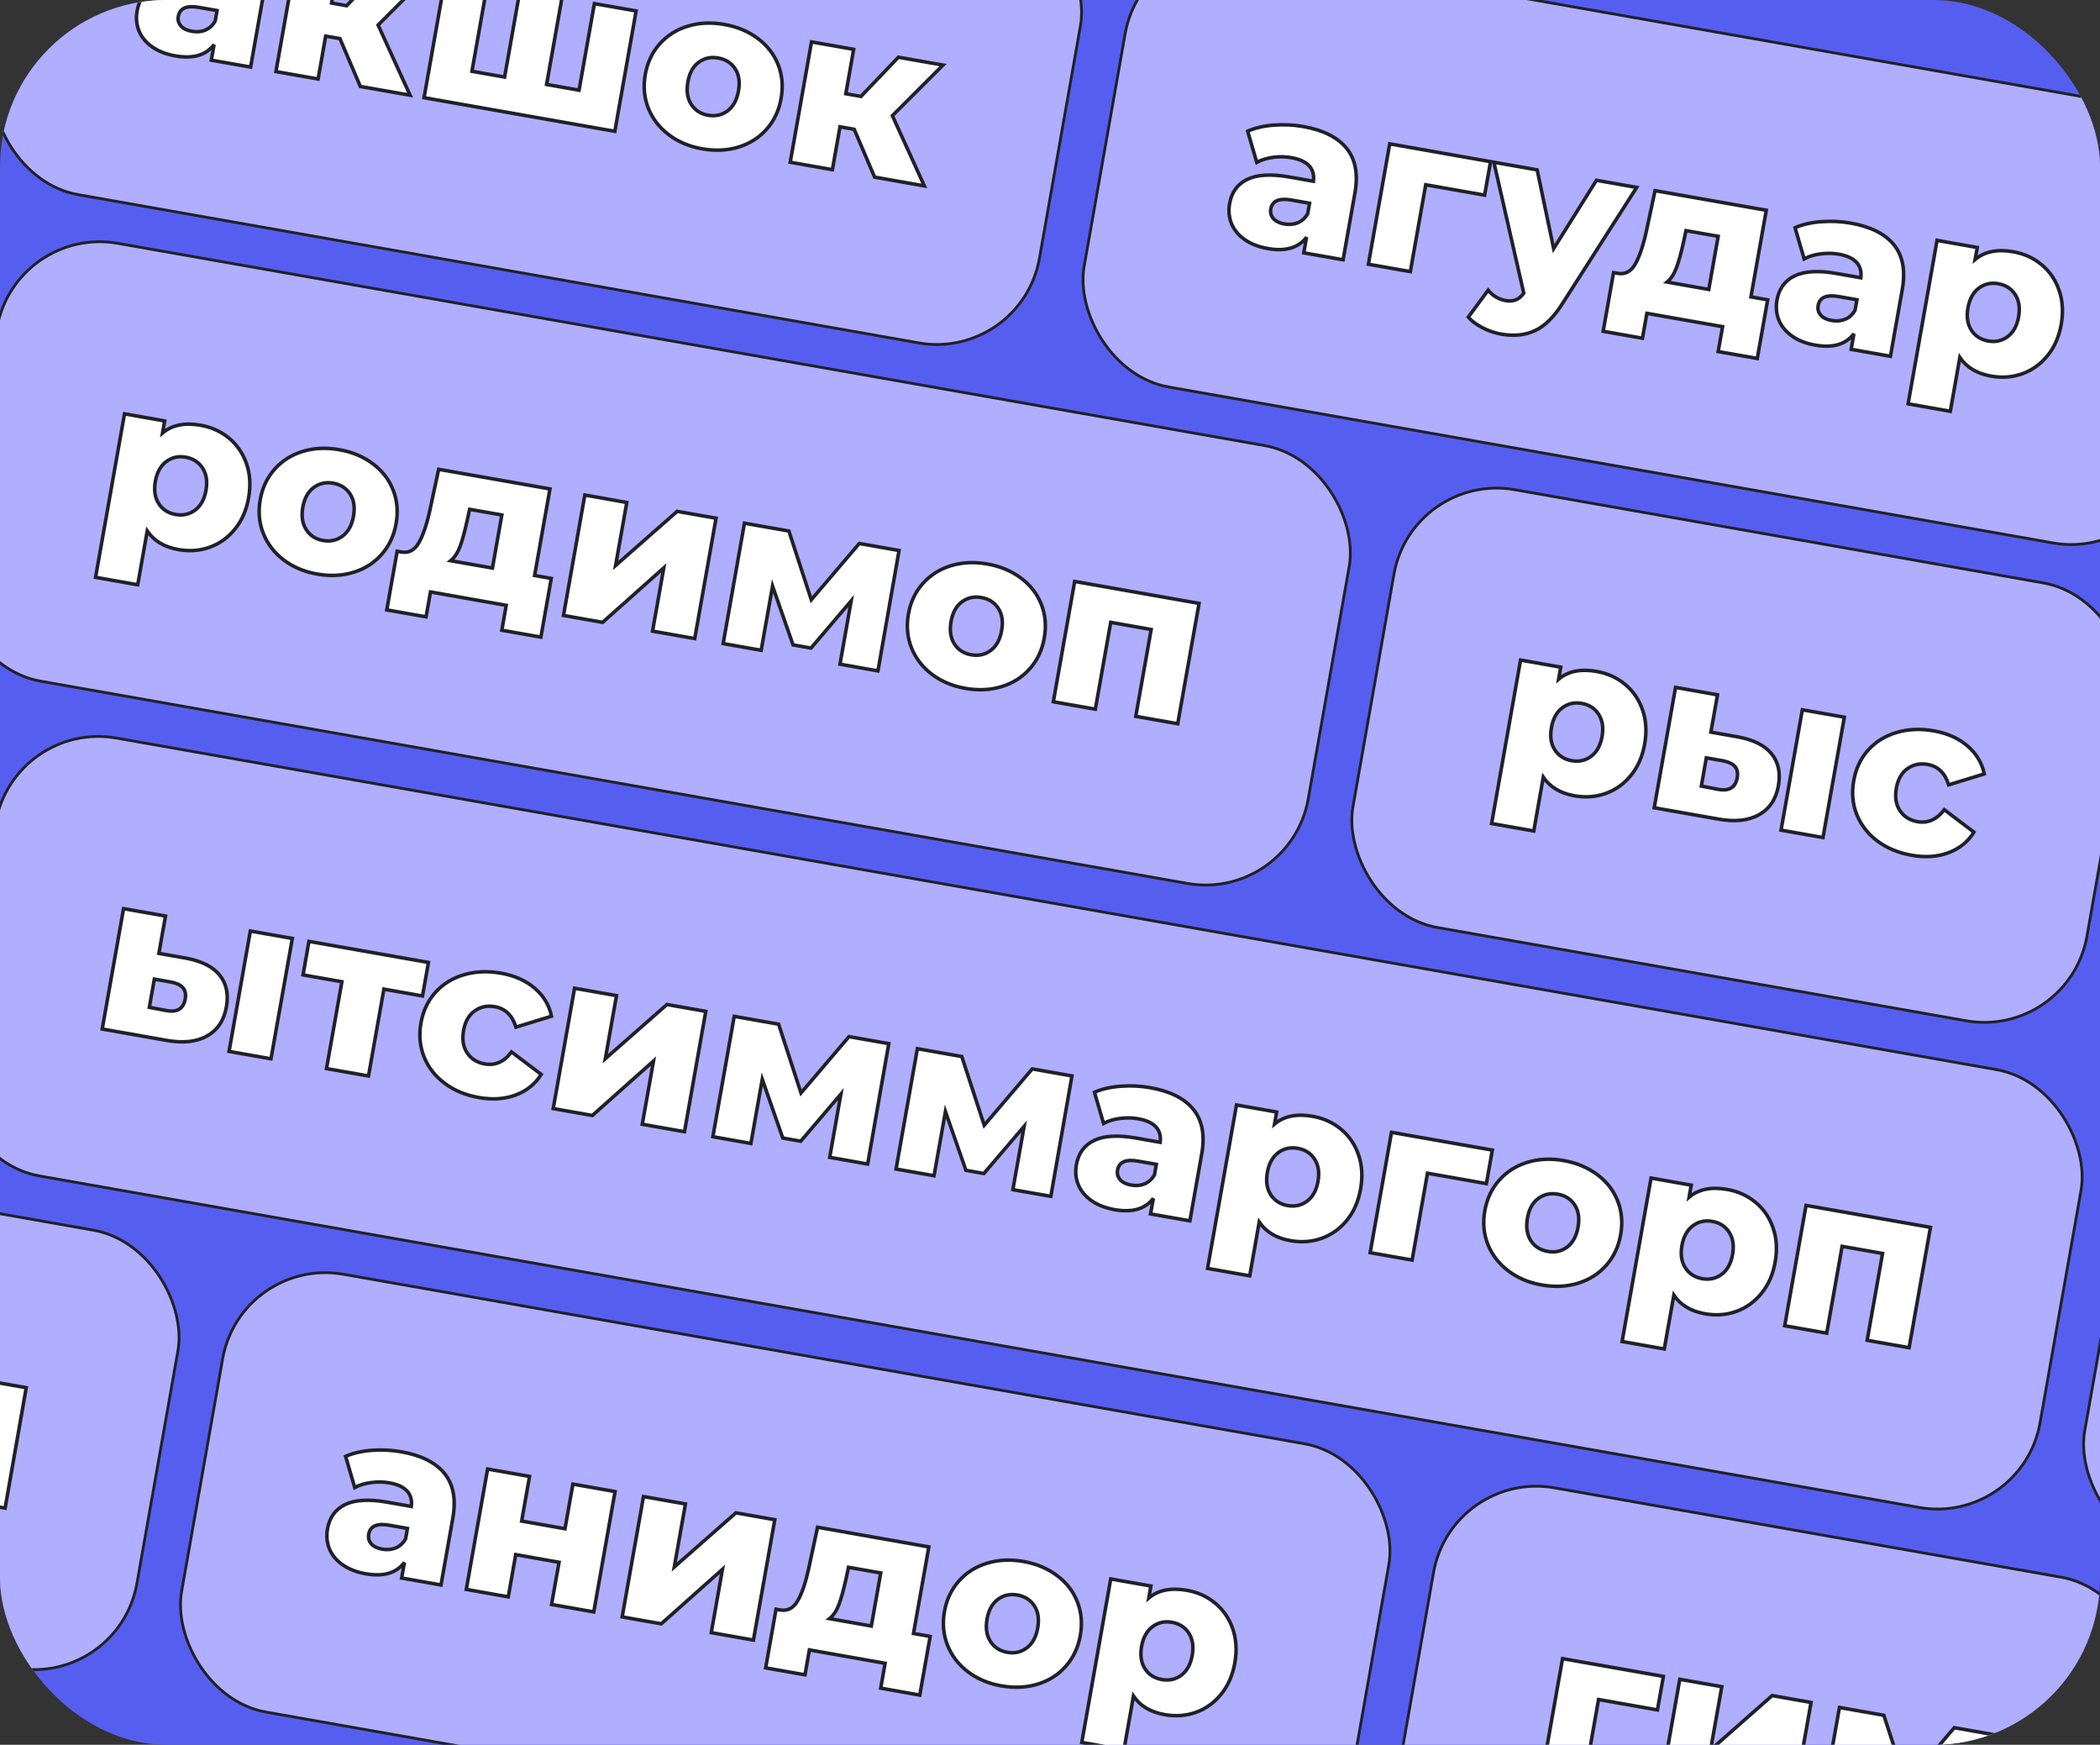 <svg width="378" height="314" viewBox="0 0 378 314" fill="none" xmlns="http://www.w3.org/2000/svg" xmlns:xlink="http://www.w3.org/1999/xlink">
	<rect x="0" y="0" width="378" height="314" fill="#333333" stroke="none"/>
	<desc>
			Created with Pixso.
	</desc>
	<defs>
		<clipPath id="clip18933_490">
			<rect id="Обложка карточки" rx="30" width="378" height="314" fill="white" fill-opacity="0"/>
		</clipPath>
	</defs>
	<rect id="Обложка карточки" rx="30" width="378" height="314" fill="#565EEF" fill-opacity="1"/>
	<g clip-path="url(#clip18933_490)">
		<rect id="Frame 2043683076" rx="18.775" width="134.16" height="80.013" transform="translate(-130.688 -71.739) rotate(10)" fill="#B0AEFF" fill-opacity="1"/>
		<path id="рыс" d="M-93.58 -34.33Q-95.31 -35.39 -97.46 -35.77Q-101.07 -36.41 -103.45 -34.99Q-103.9 -34.73 -104.31 -34.39L-103.93 -36.54L-111.16 -37.82L-116.37 -8.4L-108.78 -7.06L-107.06 -16.74Q-106.66 -16.15 -106.15 -15.65Q-104.39 -13.91 -101.43 -13.39Q-99.25 -13.01 -97.23 -13.42Q-96.51 -13.57 -95.82 -13.82Q-94.86 -14.16 -94.01 -14.68Q-92.48 -15.6 -91.29 -17.07Q-89.41 -19.35 -88.82 -22.71Q-88.22 -26.07 -89.2 -28.85Q-89.82 -30.65 -90.95 -32.04Q-91.57 -32.8 -92.34 -33.44Q-92.93 -33.93 -93.58 -34.33ZM-46.93 -5.26Q-44.35 -3.33 -40.76 -2.69Q-37.08 -2.05 -34.12 -3.15Q-32.39 -3.8 -31.12 -4.95Q-30.22 -5.77 -29.54 -6.85L-34.88 -10.9Q-36.14 -9.23 -37.73 -8.8Q-38.67 -8.55 -39.72 -8.74Q-40.95 -8.96 -41.83 -9.62Q-42.42 -10.07 -42.86 -10.71Q-42.98 -10.89 -43.08 -11.08Q-43.9 -12.59 -43.52 -14.76Q-43.15 -16.85 -41.9 -17.97Q-41.72 -18.14 -41.52 -18.28Q-40.91 -18.72 -40.23 -18.93Q-39.15 -19.26 -37.9 -19.04Q-36.84 -18.86 -36.05 -18.3Q-34.7 -17.36 -34.09 -15.36L-27.69 -17.33Q-27.95 -18.58 -28.52 -19.66Q-29.32 -21.18 -30.72 -22.38Q-33.11 -24.43 -36.79 -25.08Q-40.38 -25.71 -43.47 -24.79Q-45.63 -24.15 -47.27 -22.85Q-47.98 -22.29 -48.59 -21.61Q-49.06 -21.09 -49.45 -20.51Q-50.75 -18.6 -51.19 -16.11Q-51.62 -13.67 -51.09 -11.46Q-50.92 -10.74 -50.64 -10.04Q-50.3 -9.18 -49.83 -8.41Q-48.73 -6.62 -46.93 -5.26ZM-65.96 -20.94Q-67.79 -23.21 -72.05 -24L-76.89 -24.85L-75.71 -31.57L-83.26 -32.9L-87.1 -11.24L-75.66 -9.22Q-71.11 -8.38 -68.25 -9.98Q-67.27 -10.52 -66.55 -11.31Q-65.17 -12.82 -64.75 -15.2Q-64.27 -17.89 -65.25 -19.84Q-65.54 -20.42 -65.96 -20.94ZM-52.88 -27.54L-60.43 -28.87L-64.27 -7.21L-56.72 -5.88L-52.88 -27.54ZM-99.73 -19.83Q-100.76 -19.5 -101.96 -19.71Q-103.15 -19.92 -104 -20.58Q-104.58 -21.02 -104.99 -21.67Q-105.08 -21.8 -105.15 -21.94Q-105.99 -23.47 -105.6 -25.67Q-105.21 -27.87 -103.9 -29.02Q-103.78 -29.12 -103.65 -29.22Q-103.04 -29.68 -102.35 -29.9Q-101.33 -30.23 -100.13 -30.02Q-98.93 -29.81 -98.08 -29.15Q-97.51 -28.71 -97.1 -28.06Q-97.01 -27.93 -96.93 -27.79Q-96.1 -26.26 -96.49 -24.06Q-96.88 -21.86 -98.19 -20.71Q-98.31 -20.61 -98.43 -20.51Q-99.05 -20.05 -99.73 -19.83ZM-73.07 -14.93Q-73.92 -14.27 -75.5 -14.55L-78.61 -15.14L-77.72 -20.22L-74.59 -19.67Q-73.17 -19.38 -72.55 -18.64Q-72.48 -18.56 -72.42 -18.47Q-71.96 -17.77 -72.16 -16.64Q-72.37 -15.47 -73.07 -14.93Z" fill="#FFFFFF" fill-opacity="1" fill-rule="evenodd"/>
		<path id="рыс" d="M-97.46 -35.77Q-94.5 -35.25 -92.34 -33.44Q-90.16 -31.64 -89.2 -28.85Q-88.22 -26.07 -88.82 -22.71Q-89.41 -19.35 -91.29 -17.07Q-93.15 -14.78 -95.82 -13.82Q-98.47 -12.87 -101.43 -13.39Q-105.23 -14.06 -107.06 -16.74L-108.78 -7.06L-116.37 -8.4L-111.16 -37.82L-103.93 -36.54L-104.31 -34.39Q-101.75 -36.53 -97.46 -35.77ZM-101.96 -19.71Q-99.96 -19.36 -98.43 -20.51Q-96.91 -21.66 -96.49 -24.06Q-96.06 -26.46 -97.1 -28.06Q-98.13 -29.66 -100.13 -30.02Q-102.13 -30.37 -103.65 -29.22Q-105.18 -28.07 -105.6 -25.67Q-106.03 -23.27 -104.99 -21.67Q-103.96 -20.07 -101.96 -19.71ZM-72.05 -24Q-67.79 -23.21 -65.96 -20.94Q-64.13 -18.69 -64.75 -15.2Q-65.39 -11.58 -68.25 -9.98Q-71.11 -8.38 -75.66 -9.22L-87.1 -11.24L-83.26 -32.9L-75.71 -31.57L-76.89 -24.85L-72.05 -24ZM-60.43 -28.87L-52.88 -27.54L-56.72 -5.88L-64.27 -7.21L-60.43 -28.87ZM-75.5 -14.55Q-72.62 -14.04 -72.16 -16.64Q-71.93 -17.92 -72.55 -18.64Q-73.17 -19.38 -74.59 -19.67L-77.72 -20.22L-78.61 -15.14L-75.5 -14.55ZM-40.76 -2.69Q-44.35 -3.33 -46.93 -5.26Q-49.52 -7.21 -50.64 -10.04Q-51.76 -12.88 -51.19 -16.11Q-50.61 -19.35 -48.59 -21.61Q-46.56 -23.87 -43.47 -24.79Q-40.38 -25.71 -36.79 -25.08Q-33.11 -24.43 -30.72 -22.38Q-28.31 -20.32 -27.69 -17.33L-34.09 -15.36Q-35.06 -18.54 -37.9 -19.04Q-39.94 -19.4 -41.52 -18.28Q-43.09 -17.16 -43.52 -14.76Q-43.95 -12.32 -42.86 -10.71Q-41.76 -9.1 -39.72 -8.74Q-36.88 -8.24 -34.88 -10.9L-29.54 -6.85Q-31.16 -4.26 -34.12 -3.15Q-37.08 -2.05 -40.76 -2.69Z" stroke="#202027" stroke-opacity="1" stroke-width="0.634"/>
		<rect id="Frame 2043683076" rx="18.775" width="134.16" height="80.013" transform="translate(-130.688 -71.739) rotate(10)" stroke="#202027" stroke-opacity="1" stroke-width="0.5"/>
		<rect id="Frame 2043683071" rx="18.775" width="191.16" height="80.013" transform="translate(9.481 -47.023) rotate(10)" fill="#B0AEFF" fill-opacity="1"/>
		<path id="акшок" d="M45.74 -7.99Q43.33 -10.95 37.94 -11.9Q37.79 -11.93 37.64 -11.95Q35.18 -12.35 32.64 -12.15Q29.94 -11.95 27.94 -11.07L29.58 -5.45Q30.86 -6.14 32.55 -6.36Q34.23 -6.58 35.79 -6.3Q38.55 -5.82 39.41 -4.27Q39.93 -3.35 39.77 -2.06L35.46 -2.82Q30.54 -3.69 27.88 -2.4Q26.75 -1.86 26 -0.98Q25 0.19 24.68 1.96Q24.43 3.4 24.74 4.69Q24.85 5.13 25.01 5.54Q25.07 5.68 25.13 5.81Q25.82 7.31 27.36 8.41Q29.05 9.62 31.57 10.06Q35.16 10.69 37.29 9.22Q37.99 8.74 38.53 8.03L38.04 10.83L45.11 12.07L47.24 0.04Q48.04 -4.47 46.22 -7.32Q46 -7.66 45.74 -7.99ZM120.72 24.5Q123.15 26.21 126.39 26.78Q129.81 27.38 132.81 26.5Q132.88 26.48 132.96 26.46Q135.02 25.81 136.61 24.56Q137.37 23.96 138.02 23.22Q138.5 22.68 138.89 22.08Q140.17 20.17 140.6 17.7Q141.05 15.19 140.48 12.93Q140.31 12.28 140.07 11.65Q139.71 10.75 139.2 9.93Q138.14 8.23 136.41 6.93Q136.38 6.91 136.34 6.88Q133.82 5.01 130.35 4.4Q126.84 3.78 123.81 4.71Q121.9 5.29 120.39 6.4Q119.5 7.06 118.74 7.91Q118.16 8.56 117.71 9.29Q116.55 11.1 116.15 13.39Q115.72 15.83 116.25 18.05Q116.42 18.77 116.69 19.46Q117.07 20.42 117.61 21.27Q118.68 22.95 120.37 24.24Q120.54 24.37 120.72 24.5ZM58.62 6.5L61.19 6.95L64.86 15.56L73.81 17.13L68.06 4.5L77.17 -4.61L69.13 -6.03L62.4 1.03L59.68 0.55L61.09 -7.44L53.5 -8.78L49.67 12.88L57.26 14.22L58.62 6.5ZM110.67 23.63L114.5 1.97L106.99 0.65L104.23 16.23L98.39 15.2L101.15 -0.38L93.59 -1.71L90.83 13.87L84.95 12.83L87.71 -2.75L80.16 -4.08L76.33 17.58L110.67 23.63ZM151.2 22.82L153.76 23.27L157.43 31.88L166.38 33.46L160.63 20.82L169.74 11.71L161.71 10.3L154.97 17.35L152.25 16.87L153.66 8.88L146.07 7.54L142.24 29.2L149.83 30.54L151.2 22.82ZM129.68 20.62Q128.65 20.95 127.46 20.74Q126.26 20.53 125.41 19.87Q124.84 19.43 124.42 18.78Q124.36 18.69 124.3 18.58Q123.41 17.03 123.82 14.74Q124.21 12.54 125.53 11.4Q125.64 11.3 125.76 11.21Q126.35 10.77 127.02 10.56Q128.06 10.22 129.28 10.44Q130.51 10.65 131.37 11.33Q131.92 11.76 132.32 12.37Q132.4 12.5 132.48 12.63Q133.33 14.14 132.93 16.35Q132.53 18.64 131.16 19.79Q131.07 19.87 130.98 19.94Q130.37 20.4 129.68 20.62ZM36.66 5.52Q35.68 5.83 34.54 5.63Q33.22 5.4 32.56 4.67Q32.27 4.33 32.15 3.94Q32 3.48 32.1 2.94Q32.22 2.27 32.61 1.86Q33.5 0.92 35.8 1.33L39.07 1.9L38.74 3.78Q38.25 4.64 37.51 5.12Q37.26 5.29 36.97 5.41Q36.82 5.47 36.66 5.52Z" fill="#FFFFFF" fill-opacity="1" fill-rule="evenodd"/>
		<path id="акшок" d="M37.94 -11.9Q43.33 -10.95 45.74 -7.99Q48.14 -5.03 47.24 0.04L45.11 12.07L38.04 10.83L38.53 8.03Q36.33 10.9 31.57 10.06Q29.05 9.62 27.36 8.41Q25.68 7.21 25.01 5.54Q24.34 3.87 24.68 1.96Q25.23 -1.12 27.88 -2.4Q30.54 -3.69 35.46 -2.82L39.77 -2.06Q40.19 -5.53 35.79 -6.3Q34.23 -6.58 32.55 -6.36Q30.86 -6.14 29.58 -5.45L27.94 -11.07Q29.94 -11.95 32.64 -12.15Q35.34 -12.36 37.94 -11.9ZM34.54 5.63Q35.87 5.87 36.97 5.41Q38.08 4.94 38.74 3.78L39.07 1.9L35.8 1.33Q32.49 0.74 32.1 2.94Q31.92 3.93 32.56 4.67Q33.22 5.4 34.54 5.63ZM61.19 6.95L58.62 6.5L57.26 14.22L49.67 12.88L53.5 -8.78L61.09 -7.44L59.68 0.55L62.4 1.03L69.13 -6.03L77.17 -4.61L68.06 4.5L73.81 17.13L64.86 15.56L61.19 6.95ZM114.5 1.97L110.67 23.63L76.33 17.58L80.16 -4.08L87.71 -2.75L84.95 12.83L90.83 13.87L93.59 -1.71L101.15 -0.38L98.39 15.2L104.23 16.23L106.99 0.65L114.5 1.97ZM126.39 26.78Q122.91 26.17 120.37 24.24Q117.82 22.3 116.69 19.46Q115.58 16.63 116.15 13.39Q116.72 10.19 118.74 7.91Q120.77 5.63 123.81 4.71Q126.84 3.78 130.35 4.4Q133.87 5.01 136.41 6.93Q138.96 8.84 140.07 11.65Q141.18 14.46 140.6 17.7Q140.03 20.94 138.02 23.22Q136.01 25.51 132.96 26.46Q129.9 27.4 126.39 26.78ZM127.46 20.74Q129.46 21.09 130.98 19.94Q132.5 18.79 132.93 16.35Q133.36 13.95 132.32 12.37Q131.28 10.79 129.28 10.44Q127.28 10.08 125.76 11.21Q124.24 12.34 123.82 14.74Q123.39 17.18 124.42 18.78Q125.46 20.39 127.46 20.74ZM153.76 23.27L151.2 22.82L149.83 30.54L142.24 29.2L146.07 7.54L153.66 8.88L152.25 16.87L154.97 17.35L161.71 10.3L169.74 11.71L160.63 20.82L166.38 33.46L157.43 31.88L153.76 23.27Z" stroke="#202027" stroke-opacity="1" stroke-width="0.634"/>
		<rect id="Frame 2043683071" rx="18.775" width="191.16" height="80.013" transform="translate(9.481 -47.023) rotate(10)" stroke="#202027" stroke-opacity="1" stroke-width="0.5"/>
		<rect id="Frame 2043683075" rx="18.775" width="199.16" height="80.013" transform="translate(205.785 -12.41) rotate(10)" fill="#B0AEFF" fill-opacity="1"/>
		<path id="агудар" d="M242.38 26.69Q239.98 23.73 234.58 22.77Q234.43 22.75 234.28 22.72Q231.83 22.33 229.28 22.52Q226.59 22.72 224.58 23.61L226.22 29.22Q227.5 28.53 229.19 28.31Q230.88 28.1 232.43 28.37Q235.2 28.86 236.06 30.41Q236.57 31.33 236.42 32.62L232.11 31.86Q227.19 30.99 224.53 32.27Q223.4 32.82 222.65 33.69Q221.64 34.87 221.33 36.64Q221.07 38.07 221.39 39.37Q221.49 39.8 221.66 40.22Q221.72 40.35 221.78 40.49Q222.47 41.98 224.01 43.09Q225.7 44.29 228.22 44.73Q231.8 45.37 233.94 43.89Q234.63 43.41 235.18 42.7L234.68 45.5L241.76 46.75L243.89 34.72Q244.69 30.2 242.87 27.36Q242.65 27.01 242.38 26.69ZM340.91 44.06Q338.5 41.1 333.11 40.15Q332.96 40.12 332.81 40.1Q330.36 39.7 327.81 39.9Q325.12 40.1 323.11 40.98L324.75 46.59Q326.03 45.9 327.72 45.69Q329.41 45.47 330.96 45.74Q333.72 46.23 334.59 47.78Q335.1 48.7 334.95 49.99L330.63 49.23Q325.72 48.36 323.05 49.64Q321.92 50.19 321.17 51.07Q320.17 52.24 319.85 54.01Q319.6 55.44 319.91 56.74Q320.02 57.17 320.19 57.59Q320.24 57.73 320.3 57.86Q320.99 59.36 322.54 60.46Q324.23 61.66 326.74 62.11Q330.33 62.74 332.46 61.27Q333.16 60.78 333.7 60.07L333.21 62.87L340.28 64.12L342.41 52.09Q343.21 47.57 341.4 44.73Q341.17 44.38 340.91 44.06ZM366.26 46.75Q364.52 45.69 362.37 45.31Q358.77 44.67 356.38 46.09Q355.93 46.35 355.52 46.7L355.91 44.54L348.67 43.26L343.46 72.68L351.06 74.02L352.77 64.34Q353.18 64.93 353.68 65.43Q355.44 67.17 358.41 67.69Q360.59 68.07 362.6 67.66Q363.32 67.51 364.02 67.26Q364.97 66.92 365.82 66.4Q367.35 65.48 368.55 64.01Q370.42 61.73 371.02 58.37Q371.61 55.02 370.63 52.23Q370.01 50.43 368.88 49.04Q368.26 48.28 367.49 47.64Q366.9 47.15 366.26 46.75ZM256.63 33.25L267.23 35.12L268.3 29.09L250.15 25.89L246.31 47.55L253.86 48.88L256.63 33.25ZM281.25 54.62L294.6 33.73L287.36 32.45L279.66 44.74L276.69 30.57L268.9 29.2L274.28 52.77Q273.63 53.65 272.85 53.96Q272.08 54.28 271 54.09Q270.86 54.06 270.72 54.03Q269.95 53.85 269.24 53.43Q268.41 52.93 267.87 52.22L264.29 57.07Q265.21 58.14 266.85 58.98Q268.5 59.83 270.22 60.13Q273.46 60.7 276.01 59.63Q276.14 59.58 276.25 59.52Q278.9 58.33 281.25 54.62ZM316.31 64.51L318.18 53.96L315.17 53.43L317.93 37.84L297.91 34.31L296.3 41.82Q295.46 45.58 294.33 47.55Q293.66 48.72 292.68 49.08Q292.03 49.33 291.24 49.2L290.44 49.06L288.57 59.62L295.64 60.87L296.44 56.39L310.07 58.79L309.27 63.27L316.31 64.51ZM360.1 61.25Q359.07 61.58 357.88 61.37Q356.68 61.16 355.83 60.5Q355.26 60.06 354.84 59.41Q354.75 59.28 354.68 59.14Q353.84 57.61 354.23 55.41Q354.62 53.21 355.93 52.06Q356.05 51.96 356.18 51.86Q356.79 51.4 357.48 51.18Q358.5 50.85 359.7 51.06Q360.9 51.28 361.75 51.93Q362.32 52.37 362.74 53.02Q362.82 53.15 362.9 53.29Q363.73 54.82 363.35 57.02Q362.96 59.22 361.64 60.37Q361.53 60.47 361.4 60.57Q360.79 61.03 360.1 61.25ZM301.76 48.18Q302.4 46.47 303.03 43.58L303.48 41.51L309.27 42.53L307.58 52.09L300.07 50.76Q301.13 49.88 301.76 48.18ZM233.3 40.2Q232.32 40.51 231.18 40.31Q229.87 40.07 229.21 39.34Q228.92 39.01 228.79 38.61Q228.65 38.15 228.74 37.61Q228.86 36.94 229.25 36.53Q230.14 35.59 232.45 36L235.72 36.58L235.39 38.45Q234.9 39.32 234.16 39.8Q233.9 39.96 233.62 40.08Q233.46 40.15 233.3 40.2ZM331.83 57.57Q330.85 57.88 329.71 57.68Q328.39 57.45 327.74 56.72Q327.44 56.38 327.32 55.99Q327.17 55.52 327.27 54.98Q327.39 54.32 327.78 53.91Q328.67 52.97 330.98 53.37L334.25 53.95L333.91 55.82Q333.42 56.69 332.69 57.17Q332.43 57.33 332.15 57.45Q331.99 57.52 331.83 57.57Z" fill="#FFFFFF" fill-opacity="1" fill-rule="evenodd"/>
		<path id="агудар" d="M234.58 22.77Q239.98 23.73 242.38 26.69Q244.79 29.64 243.89 34.72L241.76 46.75L234.68 45.5L235.18 42.7Q232.98 45.57 228.22 44.73Q225.7 44.29 224.01 43.09Q222.33 41.88 221.66 40.22Q220.99 38.55 221.33 36.64Q221.87 33.55 224.53 32.27Q227.19 30.99 232.11 31.86L236.42 32.62Q236.83 29.15 232.43 28.37Q230.88 28.1 229.19 28.31Q227.5 28.53 226.22 29.22L224.58 23.61Q226.59 22.72 229.28 22.52Q231.99 22.32 234.58 22.77ZM231.18 40.31Q232.51 40.54 233.62 40.08Q234.73 39.61 235.39 38.45L235.72 36.58L232.45 36Q229.13 35.42 228.74 37.61Q228.57 38.61 229.21 39.34Q229.87 40.07 231.18 40.31ZM267.23 35.12L256.63 33.25L253.86 48.88L246.31 47.55L250.15 25.89L268.3 29.09L267.23 35.12ZM294.6 33.73L281.25 54.62Q278.9 58.33 276.25 59.52Q273.62 60.73 270.22 60.13Q268.5 59.83 266.85 58.98Q265.21 58.14 264.29 57.07L267.87 52.22Q268.41 52.93 269.24 53.43Q270.08 53.93 271 54.09Q272.08 54.28 272.85 53.96Q273.63 53.65 274.28 52.77L268.9 29.2L276.69 30.57L279.66 44.74L287.36 32.45L294.6 33.73ZM318.18 53.96L316.31 64.51L309.27 63.27L310.07 58.79L296.44 56.39L295.64 60.87L288.57 59.62L290.44 49.06L291.24 49.2Q293.21 49.51 294.33 47.55Q295.46 45.58 296.3 41.82L297.91 34.31L317.93 37.84L315.17 53.43L318.18 53.96ZM303.03 43.58Q302.4 46.47 301.76 48.18Q301.13 49.88 300.07 50.76L307.58 52.09L309.27 42.53L303.48 41.51L303.03 43.58ZM333.11 40.15Q338.5 41.1 340.91 44.06Q343.31 47.02 342.41 52.09L340.28 64.12L333.21 62.87L333.7 60.07Q331.5 62.95 326.74 62.11Q324.23 61.66 322.54 60.46Q320.86 59.26 320.19 57.59Q319.52 55.92 319.85 54.01Q320.4 50.93 323.05 49.64Q325.72 48.36 330.63 49.23L334.95 49.99Q335.36 46.52 330.96 45.74Q329.41 45.47 327.72 45.69Q326.03 45.9 324.75 46.59L323.11 40.98Q325.12 40.1 327.81 39.9Q330.51 39.69 333.11 40.15ZM329.71 57.68Q331.04 57.91 332.15 57.45Q333.25 56.99 333.91 55.82L334.25 53.95L330.98 53.37Q327.66 52.79 327.27 54.98Q327.09 55.98 327.74 56.72Q328.39 57.45 329.71 57.68ZM362.37 45.31Q365.33 45.83 367.49 47.64Q369.67 49.44 370.63 52.23Q371.61 55.02 371.02 58.37Q370.42 61.73 368.55 64.01Q366.68 66.3 364.02 67.26Q361.36 68.21 358.41 67.69Q354.6 67.02 352.77 64.34L351.06 74.02L343.46 72.68L348.67 43.26L355.91 44.54L355.52 46.7Q358.09 44.55 362.37 45.31ZM357.88 61.37Q359.88 61.72 361.4 60.57Q362.92 59.42 363.35 57.02Q363.77 54.62 362.74 53.02Q361.7 51.42 359.7 51.06Q357.7 50.71 356.18 51.86Q354.66 53.01 354.23 55.41Q353.81 57.81 354.84 59.41Q355.88 61.01 357.88 61.37Z" stroke="#202027" stroke-opacity="1" stroke-width="0.634"/>
		<rect id="Frame 2043683075" rx="18.775" width="199.16" height="80.013" transform="translate(205.785 -12.41) rotate(10)" stroke="#202027" stroke-opacity="1" stroke-width="0.5"/>
		<rect id="Frame 2043683073" rx="18.775" width="134.16" height="80.013" transform="translate(409.968 23.593) rotate(10)" fill="#B0AEFF" fill-opacity="1"/>
		<path id="рыс" d="M447.08 61Q445.35 59.94 443.2 59.56Q439.59 58.92 437.21 60.34Q436.76 60.61 436.35 60.95L436.73 58.79L429.5 57.52L424.29 86.93L431.88 88.27L433.6 78.59Q434 79.19 434.5 79.68Q436.27 81.42 439.23 81.94Q441.41 82.33 443.43 81.91Q444.14 81.76 444.84 81.51Q445.8 81.17 446.65 80.65Q448.18 79.73 449.37 78.27Q451.25 75.98 451.84 72.62Q452.43 69.27 451.46 66.48Q450.84 64.68 449.71 63.29Q449.09 62.53 448.32 61.89Q447.73 61.4 447.08 61ZM493.73 90.07Q496.31 92.01 499.9 92.64Q503.58 93.29 506.53 92.18Q508.26 91.53 509.53 90.38Q510.44 89.56 511.11 88.48L505.77 84.44Q504.52 86.1 502.93 86.53Q501.99 86.78 500.93 86.59Q499.71 86.38 498.82 85.71Q498.24 85.27 497.8 84.62Q497.68 84.44 497.58 84.25Q496.75 82.74 497.14 80.57Q497.51 78.48 498.75 77.36Q498.94 77.19 499.14 77.05Q499.75 76.62 500.43 76.41Q501.51 76.07 502.76 76.29Q503.81 76.48 504.61 77.03Q505.96 77.97 506.56 79.97L512.97 78Q512.71 76.75 512.14 75.67Q511.34 74.16 509.94 72.96Q507.55 70.9 503.87 70.26Q500.28 69.62 497.18 70.55Q495.02 71.19 493.38 72.48Q492.67 73.04 492.06 73.72Q491.6 74.24 491.21 74.82Q489.91 76.73 489.47 79.22Q489.04 81.66 489.57 83.87Q489.74 84.59 490.01 85.29Q490.35 86.15 490.83 86.93Q491.92 88.71 493.73 90.07ZM474.69 74.39Q472.87 72.13 468.6 71.33L463.76 70.48L464.95 63.77L457.4 62.43L453.56 84.1L465 86.11Q469.55 86.95 472.41 85.36Q473.38 84.81 474.1 84.03Q475.49 82.52 475.91 80.13Q476.39 77.45 475.41 75.49Q475.11 74.91 474.69 74.39ZM487.78 67.79L480.22 66.46L476.39 88.12L483.94 89.45L487.78 67.79ZM440.92 75.5Q439.9 75.83 438.7 75.62Q437.5 75.41 436.65 74.75Q436.08 74.31 435.67 73.67Q435.58 73.53 435.5 73.39Q434.67 71.86 435.06 69.66Q435.45 67.46 436.76 66.31Q436.88 66.21 437 66.11Q437.61 65.65 438.3 65.43Q439.33 65.1 440.53 65.32Q441.72 65.53 442.57 66.18Q443.14 66.63 443.56 67.27Q443.65 67.4 443.72 67.54Q444.56 69.07 444.17 71.27Q443.78 73.47 442.47 74.62Q442.35 74.73 442.22 74.82Q441.61 75.28 440.92 75.5ZM467.59 80.4Q466.74 81.07 465.16 80.79L462.04 80.19L462.94 75.11L466.06 75.66Q467.49 75.96 468.11 76.69Q468.18 76.77 468.24 76.86Q468.7 77.56 468.5 78.69Q468.29 79.86 467.59 80.4Z" fill="#FFFFFF" fill-opacity="1" fill-rule="evenodd"/>
		<path id="рыс" d="M443.2 59.56Q446.15 60.08 448.32 61.89Q450.49 63.69 451.46 66.48Q452.43 69.27 451.84 72.62Q451.25 75.98 449.37 78.27Q447.51 80.55 444.84 81.51Q442.19 82.46 439.23 81.94Q435.43 81.27 433.6 78.59L431.88 88.27L424.29 86.93L429.5 57.52L436.73 58.79L436.35 60.95Q438.91 58.8 443.2 59.56ZM438.7 75.62Q440.7 75.97 442.22 74.82Q443.74 73.67 444.17 71.27Q444.6 68.87 443.56 67.27Q442.53 65.67 440.53 65.32Q438.52 64.96 437 66.11Q435.48 67.26 435.06 69.66Q434.63 72.06 435.67 73.67Q436.7 75.27 438.7 75.62ZM468.6 71.33Q472.87 72.13 474.69 74.39Q476.53 76.64 475.91 80.13Q475.27 83.76 472.41 85.36Q469.55 86.95 465 86.11L453.56 84.1L457.4 62.43L464.95 63.77L463.76 70.48L468.6 71.33ZM480.22 66.46L487.78 67.79L483.94 89.45L476.39 88.12L480.22 66.46ZM465.16 80.79Q468.04 81.29 468.5 78.69Q468.72 77.41 468.11 76.69Q467.49 75.96 466.06 75.66L462.94 75.11L462.04 80.19L465.16 80.79ZM499.9 92.64Q496.31 92.01 493.73 90.07Q491.14 88.13 490.01 85.29Q488.89 82.46 489.47 79.22Q490.04 75.98 492.06 73.72Q494.09 71.46 497.18 70.55Q500.28 69.62 503.87 70.26Q507.55 70.9 509.94 72.96Q512.34 75.01 512.97 78L506.56 79.97Q505.6 76.79 502.76 76.29Q500.72 75.93 499.14 77.05Q497.56 78.17 497.14 80.57Q496.71 83.01 497.8 84.62Q498.89 86.23 500.93 86.59Q503.77 87.09 505.77 84.44L511.11 88.48Q509.5 91.07 506.53 92.18Q503.58 93.29 499.9 92.64Z" stroke="#202027" stroke-opacity="1" stroke-width="0.634"/>
		<rect id="Frame 2043683073" rx="18.775" width="134.16" height="80.013" transform="translate(409.968 23.593) rotate(10)" stroke="#202027" stroke-opacity="1" stroke-width="0.5"/>
		<rect id="Frame 2043683076" rx="18.775" width="124.16" height="80.013" transform="translate(-127.608 17.554) rotate(10)" fill="#B0AEFF" fill-opacity="1"/>
		<path id="тик" d="M-96.72 59.7L-89.76 60.92L-88.69 54.89L-110.2 51.1L-111.27 57.13L-104.27 58.37L-107.04 74L-99.49 75.33L-96.72 59.7ZM-78.19 56.75L-85.74 55.41L-89.58 77.08L-82.54 78.32L-71.53 68.52L-73.55 79.9L-65.95 81.24L-62.12 59.58L-69.11 58.35L-80.2 68.09L-78.19 56.75ZM-51.88 75.76L-49.31 76.22L-45.65 84.82L-36.7 86.4L-42.45 73.76L-33.34 64.65L-41.37 63.24L-48.1 70.29L-50.83 69.81L-49.41 61.82L-57 60.48L-60.84 82.14L-53.25 83.48L-51.88 75.76Z" fill="#FFFFFF" fill-opacity="1" fill-rule="evenodd"/>
		<path id="тик" d="M-89.76 60.92L-96.72 59.7L-99.49 75.33L-107.04 74L-104.27 58.37L-111.27 57.13L-110.2 51.1L-88.69 54.89L-89.76 60.92ZM-85.74 55.41L-78.19 56.75L-80.2 68.09L-69.11 58.35L-62.12 59.58L-65.95 81.24L-73.55 79.9L-71.53 68.52L-82.54 78.32L-89.58 77.08L-85.74 55.41ZM-49.31 76.22L-51.88 75.76L-53.25 83.48L-60.84 82.14L-57 60.48L-49.41 61.82L-50.83 69.81L-48.1 70.29L-41.37 63.24L-33.34 64.65L-42.45 73.76L-36.7 86.4L-45.65 84.82L-49.31 76.22Z" stroke="#202027" stroke-opacity="1" stroke-width="0.634"/>
		<rect id="Frame 2043683076" rx="18.775" width="124.16" height="80.013" transform="translate(-127.608 17.554) rotate(10)" stroke="#202027" stroke-opacity="1" stroke-width="0.5"/>
		<rect id="Frame 2043683074" rx="18.775" width="247.16" height="80.013" transform="translate(2.714 40.533) rotate(10)" fill="#B0AEFF" fill-opacity="1"/>
		<path id="родимоп" d="M39.99 77.97Q38.26 76.91 36.1 76.53Q32.5 75.89 30.11 77.31Q29.66 77.58 29.26 77.92L29.64 75.76L22.41 74.48L17.2 103.9L24.79 105.24L26.5 95.56Q26.91 96.15 27.41 96.65Q29.18 98.39 32.14 98.91Q34.32 99.29 36.33 98.88Q37.05 98.73 37.75 98.48Q38.71 98.14 39.56 97.62Q41.08 96.7 42.28 95.23Q44.15 92.95 44.75 89.59Q45.34 86.24 44.37 83.45Q43.74 81.65 42.61 80.26Q42 79.5 41.23 78.86Q40.64 78.37 39.99 77.97ZM51.41 101.03Q53.85 102.74 57.08 103.31Q60.51 103.91 63.5 103.03Q63.58 103.01 63.65 102.99Q65.72 102.34 67.3 101.09Q68.06 100.49 68.71 99.75Q69.19 99.21 69.59 98.61Q70.86 96.7 71.3 94.23Q71.74 91.72 71.17 89.46Q71.01 88.81 70.76 88.18Q70.4 87.28 69.9 86.46Q68.84 84.76 67.11 83.46Q67.07 83.44 67.04 83.41Q64.51 81.54 61.05 80.93Q57.53 80.31 54.5 81.24Q52.6 81.82 51.09 82.93Q50.19 83.59 49.43 84.44Q48.86 85.09 48.4 85.82Q47.25 87.63 46.84 89.92Q46.41 92.36 46.94 94.58Q47.11 95.3 47.39 95.99Q47.77 96.95 48.31 97.8Q49.37 99.48 51.06 100.77Q51.24 100.9 51.41 101.03ZM168.09 121.6Q170.52 123.31 173.76 123.88Q177.18 124.48 180.17 123.6Q180.25 123.58 180.32 123.56Q182.39 122.92 183.97 121.67Q184.73 121.07 185.38 120.33Q185.86 119.78 186.26 119.19Q187.53 117.27 187.97 114.81Q188.42 112.29 187.85 110.03Q187.68 109.38 187.43 108.75Q187.08 107.85 186.57 107.04Q185.51 105.33 183.78 104.04Q183.75 104.01 183.71 103.98Q181.18 102.11 177.72 101.5Q174.21 100.88 171.17 101.81Q169.27 102.39 167.76 103.51Q166.87 104.17 166.11 105.01Q165.53 105.66 165.07 106.39Q163.92 108.21 163.52 110.49Q163.08 112.94 163.61 115.15Q163.79 115.87 164.06 116.57Q164.44 117.52 164.98 118.37Q166.05 120.05 167.73 121.34Q167.91 121.47 168.09 121.6ZM97.36 114.66L99.23 104.1L96.23 103.57L98.99 87.99L78.96 84.46L77.35 91.96Q76.51 95.73 75.38 97.69Q74.71 98.87 73.74 99.23Q73.08 99.47 72.29 99.35L71.49 99.21L69.62 109.76L76.69 111.01L77.49 106.53L91.12 108.94L90.33 113.42L97.36 114.66ZM112.82 90.43L105.27 89.09L101.43 110.76L108.47 112L119.48 102.2L117.46 113.58L125.05 114.92L128.89 93.26L121.89 92.03L110.81 101.77L112.82 90.43ZM153.21 108.14L151.2 119.53L158.03 120.74L161.83 99.07L154.67 97.81L146.03 107.94L142 95.57L134 94.16L130.17 115.82L137.01 117.03L139.06 105.48L142.75 116.06L145.98 116.63L153.21 108.14ZM211.99 130.25L215.83 108.59L193.44 104.64L189.6 126.3L197.16 127.63L199.93 112L207.21 113.29L204.44 128.92L211.99 130.25ZM33.83 92.47Q32.81 92.8 31.61 92.59Q30.41 92.38 29.56 91.72Q28.99 91.28 28.57 90.63Q28.49 90.5 28.41 90.36Q27.58 88.83 27.96 86.63Q28.35 84.43 29.67 83.28Q29.78 83.18 29.91 83.08Q30.52 82.62 31.21 82.4Q32.24 82.07 33.43 82.28Q34.63 82.5 35.48 83.15Q36.05 83.6 36.47 84.24Q36.56 84.37 36.63 84.51Q37.47 86.04 37.08 88.24Q36.69 90.44 35.38 91.59Q35.26 91.69 35.13 91.79Q34.52 92.25 33.83 92.47ZM60.37 97.15Q59.35 97.48 58.15 97.27Q56.96 97.06 56.1 96.4Q55.53 95.96 55.12 95.31Q55.05 95.22 54.99 95.11Q54.11 93.56 54.51 91.27Q54.91 89.07 56.22 87.93Q56.34 87.83 56.46 87.74Q57.05 87.3 57.71 87.09Q58.75 86.75 59.98 86.96Q61.2 87.18 62.06 87.86Q62.61 88.29 63.02 88.9Q63.1 89.03 63.17 89.16Q64.02 90.67 63.63 92.88Q63.22 95.17 61.86 96.32Q61.77 96.4 61.67 96.47Q61.06 96.93 60.37 97.15ZM177.05 117.73Q176.02 118.05 174.82 117.84Q173.63 117.63 172.78 116.97Q172.21 116.53 171.79 115.89Q171.73 115.79 171.67 115.69Q170.78 114.14 171.19 111.85Q171.58 109.64 172.9 108.5Q173.01 108.41 173.13 108.32Q173.72 107.88 174.38 107.66Q175.43 107.32 176.65 107.54Q177.87 107.75 178.74 108.43Q179.29 108.86 179.69 109.47Q179.77 109.6 179.85 109.73Q180.69 111.25 180.3 113.45Q179.9 115.74 178.53 116.9Q178.44 116.97 178.35 117.04Q177.74 117.51 177.05 117.73ZM82.82 98.33Q83.45 96.62 84.08 93.72L84.53 91.66L90.33 92.68L88.64 102.23L81.12 100.91Q82.18 100.03 82.82 98.33Z" fill="#FFFFFF" fill-opacity="1" fill-rule="evenodd"/>
		<path id="родимоп" d="M36.1 76.53Q39.06 77.05 41.23 78.86Q43.4 80.66 44.37 83.45Q45.34 86.24 44.75 89.59Q44.15 92.95 42.28 95.23Q40.42 97.52 37.75 98.48Q35.1 99.43 32.14 98.91Q28.33 98.24 26.5 95.56L24.79 105.24L17.2 103.9L22.41 74.48L29.64 75.76L29.26 77.92Q31.82 75.77 36.1 76.53ZM31.61 92.59Q33.61 92.94 35.13 91.79Q36.65 90.64 37.08 88.24Q37.5 85.84 36.47 84.24Q35.43 82.64 33.43 82.28Q31.43 81.93 29.91 83.08Q28.39 84.23 27.96 86.63Q27.54 89.03 28.57 90.63Q29.61 92.24 31.61 92.59ZM57.08 103.31Q53.61 102.7 51.06 100.77Q48.52 98.83 47.39 95.99Q46.27 93.16 46.84 89.92Q47.41 86.72 49.43 84.44Q51.47 82.16 54.5 81.24Q57.53 80.31 61.05 80.93Q64.56 81.54 67.11 83.46Q69.66 85.37 70.76 88.18Q71.87 90.99 71.3 94.23Q70.72 97.47 68.71 99.75Q66.71 102.04 63.65 102.99Q60.6 103.93 57.08 103.31ZM58.15 97.27Q60.15 97.62 61.67 96.47Q63.2 95.32 63.63 92.88Q64.05 90.48 63.02 88.9Q61.98 87.32 59.98 86.96Q57.98 86.61 56.46 87.74Q54.94 88.87 54.51 91.27Q54.08 93.71 55.12 95.31Q56.15 96.92 58.15 97.27ZM99.23 104.1L97.36 114.66L90.33 113.42L91.12 108.94L77.49 106.53L76.69 111.01L69.62 109.76L71.49 99.21L72.29 99.35Q74.26 99.66 75.38 97.69Q76.51 95.73 77.35 91.96L78.96 84.46L98.99 87.99L96.23 103.57L99.23 104.1ZM84.08 93.72Q83.45 96.62 82.82 98.33Q82.18 100.03 81.12 100.91L88.64 102.23L90.33 92.68L84.53 91.66L84.08 93.72ZM105.27 89.09L112.82 90.43L110.81 101.77L121.89 92.03L128.89 93.26L125.05 114.92L117.46 113.58L119.48 102.2L108.47 112L101.43 110.76L105.27 89.09ZM151.2 119.53L153.21 108.14L145.98 116.63L142.75 116.06L139.06 105.48L137.01 117.03L130.17 115.82L134 94.16L142 95.57L146.03 107.94L154.67 97.81L161.83 99.07L158.03 120.74L151.2 119.53ZM173.76 123.88Q170.28 123.27 167.73 121.34Q165.19 119.4 164.06 116.57Q162.94 113.73 163.52 110.49Q164.08 107.29 166.11 105.01Q168.14 102.74 171.17 101.81Q174.21 100.88 177.72 101.5Q181.23 102.12 183.78 104.04Q186.33 105.94 187.43 108.75Q188.55 111.57 187.97 114.81Q187.4 118.05 185.38 120.33Q183.38 122.61 180.32 123.56Q177.27 124.5 173.76 123.88ZM174.82 117.84Q176.83 118.19 178.35 117.04Q179.87 115.89 180.3 113.45Q180.73 111.05 179.69 109.47Q178.65 107.89 176.65 107.54Q174.65 107.18 173.13 108.32Q171.61 109.45 171.19 111.85Q170.76 114.29 171.79 115.89Q172.82 117.49 174.82 117.84ZM215.83 108.59L211.99 130.25L204.44 128.92L207.21 113.29L199.93 112L197.16 127.63L189.6 126.3L193.44 104.64L215.83 108.59Z" stroke="#202027" stroke-opacity="1" stroke-width="0.634"/>
		<rect id="Frame 2043683074" rx="18.775" width="247.16" height="80.013" transform="translate(2.714 40.533) rotate(10)" stroke="#202027" stroke-opacity="1" stroke-width="0.5"/>
		<rect id="Frame 2043683073" rx="18.775" width="134.16" height="80.013" transform="translate(254.167 84.871) rotate(10)" fill="#B0AEFF" fill-opacity="1"/>
		<path id="рыс" d="M291.28 122.28Q289.55 121.22 287.39 120.84Q283.79 120.2 281.4 121.62Q280.95 121.89 280.55 122.23L280.93 120.07L273.7 118.79L268.49 148.21L276.08 149.55L277.79 139.87Q278.2 140.46 278.7 140.96Q280.47 142.7 283.43 143.22Q285.61 143.6 287.63 143.19Q288.34 143.04 289.04 142.79Q290 142.45 290.85 141.93Q292.37 141.01 293.57 139.54Q295.44 137.26 296.04 133.9Q296.63 130.55 295.66 127.76Q295.03 125.96 293.91 124.57Q293.29 123.81 292.52 123.17Q291.93 122.68 291.28 122.28ZM337.92 151.35Q340.51 153.28 344.1 153.92Q347.78 154.57 350.73 153.46Q352.46 152.81 353.73 151.66Q354.64 150.84 355.31 149.76L349.97 145.72Q348.72 147.38 347.13 147.81Q346.19 148.06 345.13 147.87Q343.91 147.65 343.02 146.99Q342.44 146.54 342 145.9Q341.88 145.72 341.78 145.53Q340.95 144.02 341.34 141.85Q341.71 139.76 342.95 138.64Q343.14 138.47 343.34 138.33Q343.95 137.89 344.63 137.68Q345.7 137.35 346.96 137.57Q348.01 137.75 348.81 138.31Q350.16 139.25 350.76 141.25L357.17 139.28Q356.91 138.03 356.34 136.95Q355.54 135.43 354.14 134.24Q351.74 132.18 348.07 131.53Q344.47 130.9 341.38 131.83Q339.22 132.46 337.58 133.76Q336.87 134.32 336.26 135Q335.79 135.52 335.4 136.1Q334.11 138.01 333.67 140.5Q333.24 142.94 333.76 145.15Q333.94 145.87 334.21 146.57Q334.55 147.43 335.03 148.2Q336.12 149.99 337.92 151.35ZM318.89 135.67Q317.07 133.4 312.8 132.61L307.96 131.76L309.15 125.05L301.6 123.71L297.76 145.37L309.2 147.39Q313.75 148.23 316.61 146.63Q317.58 146.09 318.3 145.3Q319.69 143.8 320.11 141.41Q320.58 138.72 319.61 136.77Q319.31 136.19 318.89 135.67ZM331.98 129.07L324.42 127.74L320.59 149.4L328.14 150.73L331.98 129.07ZM285.12 136.78Q284.1 137.11 282.9 136.9Q281.7 136.69 280.85 136.03Q280.28 135.59 279.86 134.94Q279.78 134.81 279.7 134.67Q278.87 133.14 279.26 130.94Q279.64 128.74 280.96 127.59Q281.07 127.49 281.2 127.39Q281.81 126.93 282.5 126.71Q283.53 126.38 284.72 126.59Q285.92 126.81 286.77 127.46Q287.34 127.9 287.76 128.55Q287.85 128.68 287.92 128.82Q288.76 130.35 288.37 132.55Q287.98 134.75 286.67 135.9Q286.55 136 286.42 136.1Q285.81 136.56 285.12 136.78ZM311.79 141.68Q310.94 142.34 309.35 142.07L306.24 141.47L307.14 136.39L310.26 136.94Q311.69 137.24 312.31 137.97Q312.38 138.05 312.44 138.14Q312.9 138.84 312.7 139.97Q312.49 141.14 311.79 141.68Z" fill="#FFFFFF" fill-opacity="1" fill-rule="evenodd"/>
		<path id="рыс" d="M287.39 120.84Q290.35 121.36 292.52 123.17Q294.69 124.97 295.66 127.76Q296.63 130.55 296.04 133.9Q295.44 137.26 293.57 139.54Q291.71 141.83 289.04 142.79Q286.39 143.74 283.43 143.22Q279.62 142.55 277.79 139.87L276.08 149.55L268.49 148.21L273.7 118.79L280.93 120.07L280.55 122.23Q283.11 120.08 287.39 120.84ZM282.9 136.9Q284.9 137.25 286.42 136.1Q287.94 134.95 288.37 132.55Q288.79 130.15 287.76 128.55Q286.73 126.95 284.72 126.59Q282.72 126.24 281.2 127.39Q279.68 128.54 279.26 130.94Q278.83 133.34 279.86 134.94Q280.9 136.54 282.9 136.9ZM312.8 132.61Q317.07 133.4 318.89 135.67Q320.73 137.92 320.11 141.41Q319.47 145.03 316.61 146.63Q313.75 148.23 309.2 147.39L297.76 145.37L301.6 123.71L309.15 125.05L307.96 131.76L312.8 132.61ZM324.42 127.74L331.98 129.07L328.14 150.73L320.59 149.4L324.42 127.74ZM309.35 142.07Q312.23 142.57 312.7 139.97Q312.92 138.69 312.31 137.97Q311.69 137.24 310.26 136.94L307.14 136.39L306.24 141.47L309.35 142.07ZM344.1 153.92Q340.51 153.28 337.92 151.35Q335.34 149.4 334.21 146.57Q333.09 143.74 333.67 140.5Q334.24 137.26 336.26 135Q338.29 132.74 341.38 131.83Q344.47 130.9 348.07 131.53Q351.74 132.18 354.14 134.24Q356.54 136.29 357.17 139.28L350.76 141.25Q349.8 138.07 346.96 137.57Q344.92 137.21 343.34 138.33Q341.76 139.45 341.34 141.85Q340.91 144.29 342 145.9Q343.09 147.51 345.13 147.87Q347.97 148.37 349.97 145.72L355.31 149.76Q353.7 152.35 350.73 153.46Q347.78 154.57 344.1 153.92Z" stroke="#202027" stroke-opacity="1" stroke-width="0.634"/>
		<rect id="Frame 2043683073" rx="18.775" width="134.16" height="80.013" transform="translate(254.167 84.871) rotate(10)" stroke="#202027" stroke-opacity="1" stroke-width="0.5"/>
		<rect id="Frame 2043683075" rx="18.775" width="124.16" height="80.013" transform="translate(394.337 109.587) rotate(10)" fill="#B0AEFF" fill-opacity="1"/>
		<path id="тик" d="M425.23 151.73L432.18 152.96L433.25 146.93L411.74 143.14L410.68 149.16L417.67 150.4L414.9 166.03L422.46 167.36L425.23 151.73ZM443.76 148.78L436.2 147.45L432.37 169.11L439.4 170.35L450.42 160.55L448.4 171.94L455.99 173.27L459.83 151.61L452.83 150.38L441.75 160.13L443.76 148.78ZM470.06 167.8L472.63 168.25L476.3 176.86L485.25 178.43L479.5 165.8L488.61 156.69L480.58 155.27L473.84 162.33L471.12 161.85L472.53 153.85L464.94 152.52L461.11 174.18L468.7 175.51L470.06 167.8Z" fill="#FFFFFF" fill-opacity="1" fill-rule="evenodd"/>
		<path id="тик" d="M432.18 152.96L425.23 151.73L422.46 167.36L414.9 166.03L417.67 150.4L410.68 149.16L411.74 143.14L433.25 146.93L432.18 152.96ZM436.2 147.45L443.76 148.78L441.75 160.13L452.83 150.38L459.83 151.61L455.99 173.27L448.4 171.94L450.42 160.55L439.4 170.35L432.37 169.11L436.2 147.45ZM472.63 168.25L470.06 167.8L468.7 175.51L461.11 174.18L464.94 152.52L472.53 153.85L471.12 161.85L473.84 162.33L480.58 155.27L488.61 156.69L479.5 165.8L485.25 178.43L476.3 176.86L472.63 168.25Z" stroke="#202027" stroke-opacity="1" stroke-width="0.634"/>
		<rect id="Frame 2043683075" rx="18.775" width="124.16" height="80.013" transform="translate(394.337 109.587) rotate(10)" stroke="#202027" stroke-opacity="1" stroke-width="0.5"/>
		<rect id="Frame 2043683095" rx="18.775" width="122.16" height="80.013" transform="translate(-125.88 106.936) rotate(10)" fill="#B0AEFF" fill-opacity="1"/>
		<path id="топ" d="M-83.61 166.29Q-81.18 168.01 -77.94 168.58Q-74.52 169.18 -71.53 168.3Q-71.45 168.28 -71.38 168.26Q-69.31 167.61 -67.72 166.36Q-66.97 165.76 -66.32 165.02Q-65.84 164.48 -65.44 163.88Q-64.17 161.97 -63.73 159.5Q-63.28 156.99 -63.85 154.73Q-64.02 154.08 -64.27 153.45Q-64.62 152.55 -65.13 151.73Q-66.19 150.03 -67.92 148.73Q-67.95 148.71 -67.99 148.68Q-70.51 146.81 -73.98 146.19Q-77.49 145.58 -80.53 146.51Q-82.43 147.09 -83.94 148.2Q-84.83 148.86 -85.59 149.71Q-86.17 150.36 -86.63 151.09Q-87.78 152.9 -88.18 155.19Q-88.61 157.63 -88.09 159.85Q-87.91 160.57 -87.64 161.26Q-87.26 162.22 -86.72 163.07Q-85.65 164.75 -83.96 166.04Q-83.79 166.17 -83.61 166.29ZM-94.86 149.1L-87.9 150.33L-86.83 144.3L-108.34 140.51L-109.41 146.54L-102.41 147.77L-105.18 163.4L-97.63 164.73L-94.86 149.1ZM-39.71 174.95L-35.87 153.28L-58.26 149.34L-62.1 171L-54.54 172.33L-51.77 156.7L-44.49 157.98L-47.26 173.61L-39.71 174.95ZM-74.65 162.42Q-75.68 162.75 -76.87 162.54Q-78.07 162.33 -78.92 161.67Q-79.49 161.23 -79.91 160.58Q-79.97 160.48 -80.03 160.38Q-80.92 158.83 -80.51 156.54Q-80.12 154.33 -78.8 153.2Q-78.69 153.1 -78.57 153.01Q-77.98 152.57 -77.32 152.36Q-76.27 152.02 -75.05 152.23Q-73.83 152.45 -72.96 153.13Q-72.41 153.55 -72.01 154.17Q-71.93 154.29 -71.85 154.43Q-71.01 155.94 -71.4 158.15Q-71.8 160.44 -73.17 161.59Q-73.26 161.67 -73.35 161.74Q-73.96 162.2 -74.65 162.42Z" fill="#FFFFFF" fill-opacity="1" fill-rule="evenodd"/>
		<path id="топ" d="M-87.9 150.33L-94.86 149.1L-97.63 164.73L-105.18 163.4L-102.41 147.77L-109.41 146.54L-108.34 140.51L-86.83 144.3L-87.9 150.33ZM-77.94 168.58Q-81.42 167.96 -83.96 166.04Q-86.51 164.1 -87.64 161.26Q-88.76 158.43 -88.18 155.19Q-87.62 151.99 -85.59 149.71Q-83.56 147.43 -80.53 146.51Q-77.49 145.58 -73.98 146.19Q-70.47 146.81 -67.92 148.73Q-65.37 150.64 -64.27 153.45Q-63.15 156.26 -63.73 159.5Q-64.3 162.74 -66.32 165.02Q-68.32 167.31 -71.38 168.26Q-74.43 169.2 -77.94 168.58ZM-76.87 162.54Q-74.87 162.89 -73.35 161.74Q-71.83 160.59 -71.4 158.15Q-70.97 155.75 -72.01 154.17Q-73.05 152.59 -75.05 152.23Q-77.05 151.88 -78.57 153.01Q-80.09 154.14 -80.51 156.54Q-80.94 158.98 -79.91 160.58Q-78.88 162.18 -76.87 162.54ZM-35.87 153.28L-39.71 174.95L-47.26 173.61L-44.49 157.98L-51.77 156.7L-54.54 172.33L-62.1 171L-58.26 149.34L-35.87 153.28Z" stroke="#202027" stroke-opacity="1" stroke-width="0.634"/>
		<rect id="Frame 2043683095" rx="18.775" width="122.16" height="80.013" transform="translate(-125.88 106.936) rotate(10)" stroke="#202027" stroke-opacity="1" stroke-width="0.5"/>
		<rect id="Frame 2043683072" rx="18.775" width="381.16" height="80.013" transform="translate(2.472 129.568) rotate(10)" fill="#B0AEFF" fill-opacity="1"/>
		<path id="ытсиммаргорп" d="M80.03 194.95Q82.61 196.89 86.2 197.52Q89.88 198.17 92.84 197.06Q94.57 196.41 95.84 195.26Q96.74 194.44 97.42 193.36L92.08 189.32Q90.82 190.99 89.23 191.41Q88.29 191.66 87.24 191.47Q86.01 191.26 85.13 190.59Q84.54 190.15 84.1 189.5Q83.98 189.32 83.88 189.14Q83.06 187.62 83.44 185.45Q83.81 183.36 85.06 182.24Q85.24 182.08 85.44 181.93Q86.05 181.5 86.73 181.29Q87.81 180.95 89.06 181.17Q90.12 181.36 90.91 181.91Q92.26 182.85 92.87 184.85L99.27 182.88Q99.01 181.64 98.44 180.55Q97.64 179.04 96.24 177.84Q93.85 175.79 90.17 175.14Q86.58 174.51 83.49 175.43Q81.33 176.07 79.69 177.36Q78.98 177.92 78.37 178.6Q77.9 179.12 77.51 179.7Q76.21 181.61 75.77 184.1Q75.34 186.54 75.87 188.75Q76.04 189.48 76.32 190.17Q76.66 191.03 77.13 191.81Q78.23 193.6 80.03 194.95ZM214.8 199.65Q212.4 196.69 207 195.74Q206.85 195.71 206.7 195.69Q204.25 195.29 201.7 195.49Q199.01 195.69 197 196.57L198.64 202.18Q199.92 201.49 201.61 201.28Q203.3 201.06 204.85 201.34Q207.62 201.82 208.48 203.37Q208.99 204.29 208.84 205.58L204.53 204.82Q199.61 203.95 196.95 205.24Q195.82 205.78 195.07 206.66Q194.06 207.83 193.75 209.6Q193.49 211.04 193.81 212.33Q193.91 212.76 194.08 213.18Q194.13 213.32 194.2 213.45Q194.89 214.95 196.43 216.05Q198.12 217.25 200.64 217.7Q204.22 218.33 206.35 216.86Q207.05 216.37 207.6 215.67L207.1 218.47L214.18 219.71L216.31 207.68Q217.11 203.17 215.29 200.32Q215.07 199.97 214.8 199.65ZM240.15 202.34Q238.42 201.28 236.26 200.9Q232.66 200.26 230.27 201.68Q229.82 201.95 229.42 202.29L229.8 200.13L222.57 198.86L217.36 228.27L224.95 229.61L226.66 219.93Q227.07 220.53 227.57 221.02Q229.34 222.76 232.3 223.28Q234.48 223.67 236.49 223.25Q237.21 223.1 237.91 222.85Q238.87 222.51 239.72 221.99Q241.24 221.07 242.44 219.61Q244.31 217.32 244.91 213.96Q245.5 210.61 244.53 207.82Q243.9 206.02 242.77 204.63Q242.16 203.87 241.39 203.23Q240.8 202.74 240.15 202.34ZM271.84 228.97Q274.27 230.68 277.51 231.25Q280.93 231.86 283.92 230.98Q284 230.95 284.07 230.93Q286.14 230.29 287.73 229.04Q288.49 228.44 289.14 227.7Q289.61 227.16 290.01 226.56Q291.29 224.65 291.72 222.18Q292.17 219.66 291.6 217.41Q291.43 216.76 291.18 216.13Q290.83 215.22 290.32 214.41Q289.26 212.7 287.53 211.41Q287.5 211.38 287.46 211.36Q284.94 209.48 281.47 208.87Q277.96 208.25 274.92 209.18Q273.02 209.76 271.51 210.88Q270.62 211.54 269.86 212.39Q269.28 213.04 268.82 213.76Q267.67 215.58 267.27 217.87Q266.84 220.31 267.37 222.52Q267.54 223.24 267.81 223.94Q268.19 224.89 268.73 225.74Q269.8 227.43 271.49 228.71Q271.66 228.84 271.84 228.97ZM314.77 215.5Q313.04 214.44 310.89 214.06Q307.28 213.42 304.9 214.84Q304.45 215.11 304.04 215.45L304.42 213.29L297.19 212.01L291.98 241.43L299.57 242.77L301.29 233.09Q301.69 233.68 302.2 234.18Q303.96 235.92 306.92 236.44Q309.1 236.82 311.12 236.41Q311.84 236.26 312.53 236.01Q313.49 235.67 314.34 235.15Q315.87 234.23 317.06 232.76Q318.94 230.48 319.53 227.12Q320.13 223.77 319.15 220.98Q318.53 219.18 317.4 217.79Q316.78 217.03 316.01 216.39Q315.42 215.9 314.77 215.5ZM39.53 175.49Q37.71 173.22 33.44 172.43L28.6 171.58L29.79 164.86L22.24 163.53L18.4 185.19L29.84 187.21Q34.39 188.05 37.25 186.45Q38.22 185.91 38.94 185.12Q40.33 183.61 40.75 181.22Q41.22 178.54 40.25 176.59Q39.95 176.01 39.53 175.49ZM52.62 168.89L45.06 167.56L41.23 189.22L48.78 190.55L52.62 168.89ZM69.1 178.01L76.05 179.24L77.12 173.21L55.61 169.42L54.55 175.45L61.54 176.68L58.77 192.31L66.33 193.64L69.1 178.01ZM110.97 179.18L103.42 177.85L99.58 199.51L106.62 200.75L117.63 190.95L115.61 202.33L123.21 203.67L127.04 182.01L120.05 180.78L108.96 190.53L110.97 179.18ZM151.36 196.9L149.35 208.28L156.18 209.49L159.98 187.82L152.82 186.56L144.18 196.7L140.15 184.32L132.16 182.91L128.32 204.57L135.16 205.78L137.21 194.23L140.9 204.81L144.13 205.38L151.36 196.9ZM184.34 202.71L182.32 214.1L189.15 215.3L192.95 193.63L185.8 192.37L177.16 202.51L173.12 190.14L165.13 188.73L161.29 210.39L168.13 211.59L170.18 200.04L173.87 210.62L177.1 211.19L184.34 202.71ZM256.95 211.14L267.55 213.01L268.62 206.98L250.47 203.78L246.63 225.44L254.18 226.77L256.95 211.14ZM343.64 242.54L347.48 220.88L325.09 216.93L321.25 238.59L328.81 239.93L331.58 224.3L338.86 225.58L336.09 241.21L343.64 242.54ZM233.99 216.84Q232.97 217.17 231.77 216.96Q230.57 216.75 229.72 216.09Q229.15 215.65 228.73 215.01Q228.65 214.87 228.57 214.73Q227.73 213.2 228.12 211Q228.51 208.8 229.82 207.65Q229.94 207.55 230.07 207.45Q230.68 206.99 231.37 206.77Q232.4 206.45 233.59 206.66Q234.79 206.87 235.64 207.52Q236.21 207.97 236.63 208.61Q236.72 208.74 236.79 208.88Q237.63 210.41 237.24 212.61Q236.85 214.81 235.54 215.96Q235.42 216.07 235.29 216.16Q234.68 216.62 233.99 216.84ZM280.8 225.1Q279.77 225.42 278.58 225.21Q277.38 225 276.53 224.34Q275.96 223.9 275.54 223.26Q275.48 223.16 275.42 223.06Q274.53 221.51 274.94 219.22Q275.33 217.01 276.65 215.88Q276.76 215.78 276.88 215.69Q277.47 215.25 278.13 215.03Q279.18 214.69 280.4 214.91Q281.63 215.13 282.49 215.8Q283.04 216.23 283.44 216.84Q283.52 216.97 283.6 217.1Q284.44 218.62 284.05 220.83Q283.65 223.11 282.28 224.27Q282.19 224.34 282.1 224.42Q281.49 224.88 280.8 225.1ZM308.62 230Q307.59 230.33 306.39 230.12Q305.2 229.91 304.35 229.25Q303.77 228.81 303.36 228.16Q303.27 228.03 303.2 227.89Q302.36 226.36 302.75 224.16Q303.14 221.96 304.45 220.81Q304.57 220.71 304.7 220.61Q305.31 220.15 306 219.93Q307.02 219.6 308.22 219.81Q309.41 220.03 310.26 220.68Q310.84 221.12 311.25 221.77Q311.34 221.9 311.42 222.04Q312.25 223.57 311.86 225.77Q311.47 227.97 310.16 229.12Q310.04 229.22 309.92 229.32Q309.3 229.78 308.62 230ZM32.43 181.5Q31.58 182.16 30 181.88L26.88 181.29L27.78 176.21L30.9 176.76Q32.33 177.05 32.95 177.79Q33.02 177.87 33.08 177.96Q33.54 178.66 33.34 179.79Q33.13 180.96 32.43 181.5ZM205.72 213.16Q204.74 213.47 203.6 213.27Q202.29 213.04 201.63 212.31Q201.34 211.97 201.21 211.58Q201.07 211.12 201.16 210.58Q201.28 209.91 201.67 209.5Q202.56 208.56 204.87 208.97L208.14 209.54L207.81 211.42Q207.32 212.28 206.58 212.76Q206.32 212.93 206.04 213.05Q205.88 213.11 205.72 213.16Z" fill="#FFFFFF" fill-opacity="1" fill-rule="evenodd"/>
		<path id="ытсиммаргорп" d="M33.44 172.43Q37.71 173.22 39.53 175.49Q41.37 177.74 40.75 181.22Q40.11 184.85 37.25 186.45Q34.39 188.05 29.84 187.21L18.4 185.19L22.24 163.53L29.79 164.86L28.6 171.58L33.44 172.43ZM45.06 167.56L52.62 168.89L48.78 190.55L41.23 189.22L45.06 167.56ZM30 181.88Q32.87 182.39 33.34 179.79Q33.56 178.51 32.95 177.79Q32.33 177.05 30.9 176.76L27.78 176.21L26.88 181.29L30 181.88ZM76.05 179.24L69.1 178.01L66.33 193.64L58.77 192.31L61.54 176.68L54.55 175.45L55.61 169.42L77.12 173.21L76.05 179.24ZM86.2 197.52Q82.61 196.89 80.03 194.95Q77.44 193.01 76.32 190.17Q75.2 187.34 75.77 184.1Q76.35 180.86 78.37 178.6Q80.4 176.34 83.49 175.43Q86.58 174.51 90.17 175.14Q93.85 175.79 96.24 177.84Q98.65 179.89 99.27 182.88L92.87 184.85Q91.9 181.67 89.06 181.17Q87.02 180.81 85.44 181.93Q83.87 183.05 83.44 185.45Q83.01 187.89 84.1 189.5Q85.2 191.11 87.24 191.47Q90.08 191.98 92.08 189.32L97.42 193.36Q95.8 195.95 92.84 197.06Q89.88 198.17 86.2 197.52ZM103.42 177.85L110.97 179.18L108.96 190.53L120.05 180.78L127.04 182.01L123.21 203.67L115.61 202.33L117.63 190.95L106.62 200.75L99.58 199.51L103.42 177.85ZM149.35 208.28L151.36 196.9L144.13 205.38L140.9 204.81L137.21 194.23L135.16 205.78L128.32 204.57L132.16 182.91L140.15 184.32L144.18 196.7L152.82 186.56L159.98 187.82L156.18 209.49L149.35 208.28ZM182.32 214.1L184.34 202.71L177.1 211.19L173.87 210.62L170.18 200.04L168.13 211.59L161.29 210.39L165.13 188.73L173.12 190.14L177.16 202.51L185.8 192.37L192.95 193.63L189.15 215.3L182.32 214.1ZM207 195.74Q212.4 196.69 214.8 199.65Q217.21 202.61 216.31 207.68L214.18 219.71L207.1 218.47L207.6 215.67Q205.4 218.54 200.64 217.7Q198.12 217.25 196.43 216.05Q194.75 214.85 194.08 213.18Q193.41 211.51 193.75 209.6Q194.29 206.52 196.95 205.24Q199.61 203.95 204.53 204.82L208.84 205.58Q209.25 202.11 204.85 201.34Q203.3 201.06 201.61 201.28Q199.92 201.49 198.64 202.18L197 196.57Q199.01 195.69 201.7 195.49Q204.41 195.28 207 195.74ZM203.6 213.27Q204.93 213.51 206.04 213.05Q207.15 212.58 207.81 211.42L208.14 209.54L204.87 208.97Q201.55 208.38 201.16 210.58Q200.99 211.57 201.63 212.31Q202.29 213.04 203.6 213.27ZM236.26 200.9Q239.22 201.42 241.39 203.23Q243.56 205.03 244.53 207.82Q245.5 210.61 244.91 213.96Q244.31 217.32 242.44 219.61Q240.58 221.89 237.91 222.85Q235.26 223.8 232.3 223.28Q228.49 222.61 226.66 219.93L224.95 229.61L217.36 228.27L222.57 198.86L229.8 200.13L229.42 202.29Q231.98 200.14 236.26 200.9ZM231.77 216.96Q233.77 217.31 235.29 216.16Q236.81 215.01 237.24 212.61Q237.66 210.21 236.63 208.61Q235.59 207.01 233.59 206.66Q231.59 206.3 230.07 207.45Q228.55 208.6 228.12 211Q227.7 213.4 228.73 215.01Q229.77 216.61 231.77 216.96ZM267.55 213.01L256.95 211.14L254.18 226.77L246.63 225.44L250.47 203.78L268.62 206.98L267.55 213.01ZM277.51 231.25Q274.03 230.64 271.49 228.71Q268.94 226.77 267.81 223.94Q266.69 221.11 267.27 217.87Q267.84 214.67 269.86 212.39Q271.89 210.11 274.92 209.18Q277.96 208.25 281.47 208.87Q284.98 209.49 287.53 211.41Q290.08 213.32 291.18 216.13Q292.3 218.94 291.72 222.18Q291.15 225.42 289.14 227.7Q287.13 229.98 284.07 230.93Q281.02 231.87 277.51 231.25ZM278.58 225.21Q280.58 225.57 282.1 224.42Q283.62 223.26 284.05 220.83Q284.48 218.43 283.44 216.84Q282.4 215.26 280.4 214.91Q278.4 214.56 276.88 215.69Q275.36 216.82 274.94 219.22Q274.51 221.66 275.54 223.26Q276.58 224.86 278.58 225.21ZM310.89 214.06Q313.84 214.58 316.01 216.39Q318.19 218.19 319.15 220.98Q320.13 223.77 319.53 227.12Q318.94 230.48 317.06 232.76Q315.2 235.05 312.53 236.01Q309.88 236.96 306.92 236.44Q303.12 235.77 301.29 233.09L299.57 242.77L291.98 241.43L297.19 212.01L304.42 213.29L304.04 215.45Q306.6 213.3 310.89 214.06ZM306.39 230.12Q308.39 230.47 309.92 229.32Q311.44 228.17 311.86 225.77Q312.29 223.37 311.25 221.77Q310.22 220.17 308.22 219.81Q306.22 219.46 304.7 220.61Q303.17 221.76 302.75 224.16Q302.32 226.56 303.36 228.16Q304.39 229.76 306.39 230.12ZM347.48 220.88L343.64 242.54L336.09 241.21L338.86 225.58L331.58 224.3L328.81 239.93L321.25 238.59L325.09 216.93L347.48 220.88Z" stroke="#202027" stroke-opacity="1" stroke-width="0.634"/>
		<rect id="Frame 2043683072" rx="18.775" width="381.16" height="80.013" transform="translate(2.472 129.568) rotate(10)" stroke="#202027" stroke-opacity="1" stroke-width="0.5"/>
		<rect id="Frame 2043683094" rx="18.775" width="122.16" height="80.013" transform="translate(385.89 197.175) rotate(10)" fill="#B0AEFF" fill-opacity="1"/>
		<path id="топ" d="M428.16 256.53Q430.59 258.25 433.83 258.82Q437.25 259.42 440.24 258.54Q440.32 258.52 440.39 258.49Q442.46 257.85 444.05 256.6Q444.8 256 445.45 255.26Q445.93 254.72 446.33 254.12Q447.6 252.21 448.04 249.74Q448.49 247.23 447.92 244.97Q447.75 244.32 447.5 243.69Q447.15 242.78 446.64 241.97Q445.58 240.26 443.85 238.97Q443.82 238.94 443.78 238.92Q441.26 237.04 437.79 236.43Q434.28 235.81 431.24 236.75Q429.34 237.33 427.83 238.44Q426.94 239.1 426.18 239.95Q425.6 240.6 425.14 241.32Q423.99 243.14 423.59 245.43Q423.16 247.87 423.68 250.08Q423.86 250.81 424.13 251.5Q424.51 252.45 425.05 253.31Q426.12 254.99 427.81 256.28Q427.98 256.41 428.16 256.53ZM416.91 239.34L423.87 240.57L424.94 234.54L403.43 230.75L402.36 236.78L409.36 238.01L406.59 253.64L414.14 254.97L416.91 239.34ZM472.06 265.19L475.9 243.52L453.51 239.58L449.67 261.24L457.23 262.57L460 246.94L467.28 248.22L464.51 263.85L472.06 265.19ZM437.12 252.66Q436.09 252.99 434.9 252.78Q433.7 252.57 432.85 251.91Q432.28 251.47 431.86 250.82Q431.8 250.72 431.74 250.62Q430.85 249.07 431.26 246.78Q431.65 244.57 432.97 243.44Q433.08 243.34 433.2 243.25Q433.79 242.81 434.45 242.6Q435.5 242.26 436.72 242.47Q437.94 242.69 438.81 243.36Q439.36 243.79 439.76 244.41Q439.84 244.53 439.92 244.67Q440.76 246.18 440.37 248.39Q439.97 250.68 438.6 251.83Q438.51 251.91 438.42 251.98Q437.81 252.44 437.12 252.66Z" fill="#FFFFFF" fill-opacity="1" fill-rule="evenodd"/>
		<path id="топ" d="M423.87 240.57L416.91 239.34L414.14 254.97L406.59 253.64L409.36 238.01L402.36 236.78L403.43 230.75L424.94 234.54L423.87 240.57ZM433.83 258.82Q430.35 258.2 427.81 256.28Q425.26 254.34 424.13 251.5Q423.01 248.67 423.59 245.43Q424.15 242.23 426.18 239.95Q428.21 237.67 431.24 236.75Q434.28 235.81 437.79 236.43Q441.3 237.05 443.85 238.97Q446.4 240.88 447.5 243.69Q448.62 246.5 448.04 249.74Q447.47 252.98 445.45 255.26Q443.45 257.54 440.39 258.49Q437.34 259.44 433.83 258.82ZM434.9 252.78Q436.9 253.13 438.42 251.98Q439.94 250.83 440.37 248.39Q440.8 245.99 439.76 244.41Q438.72 242.83 436.72 242.47Q434.72 242.12 433.2 243.25Q431.68 244.38 431.26 246.78Q430.83 249.22 431.86 250.82Q432.9 252.42 434.9 252.78ZM475.9 243.52L472.06 265.19L464.51 263.85L467.28 248.22L460 246.94L457.23 262.57L449.67 261.24L453.51 239.58L475.9 243.52Z" stroke="#202027" stroke-opacity="1" stroke-width="0.634"/>
		<rect id="Frame 2043683094" rx="18.775" width="122.16" height="80.013" transform="translate(385.89 197.175) rotate(10)" stroke="#202027" stroke-opacity="1" stroke-width="0.5"/>
		<rect id="Frame 2043683096" rx="18.775" width="130.16" height="80.013" transform="translate(-92.9 202.047) rotate(10)" fill="#B0AEFF" fill-opacity="1"/>
		<path id="гим" d="M-66.46 243.41L-55.86 245.28L-54.79 239.25L-72.94 236.05L-76.78 257.71L-69.23 259.04L-66.46 243.41ZM-44.28 241.1L-51.84 239.77L-55.67 261.43L-48.64 262.67L-37.62 252.87L-39.64 264.25L-32.05 265.59L-28.21 243.93L-35.21 242.7L-46.29 252.45L-44.28 241.1ZM-3.89 258.82L-5.91 270.2L0.92 271.41L4.72 249.74L-2.43 248.48L-11.07 258.62L-15.11 246.24L-23.1 244.83L-26.94 266.49L-20.1 267.7L-18.05 256.15L-14.36 266.73L-11.13 267.3L-3.89 258.82Z" fill="#FFFFFF" fill-opacity="1" fill-rule="evenodd"/>
		<path id="гим" d="M-55.86 245.28L-66.46 243.41L-69.23 259.04L-76.78 257.71L-72.94 236.05L-54.79 239.25L-55.86 245.28ZM-51.84 239.77L-44.28 241.1L-46.29 252.45L-35.21 242.7L-28.21 243.93L-32.05 265.59L-39.64 264.25L-37.62 252.87L-48.64 262.67L-55.67 261.43L-51.84 239.77ZM-5.91 270.2L-3.89 258.82L-11.13 267.3L-14.36 266.73L-18.05 256.15L-20.1 267.7L-26.94 266.49L-23.1 244.83L-15.11 246.24L-11.07 258.62L-2.43 248.48L4.72 249.74L0.92 271.41L-5.91 270.2Z" stroke="#202027" stroke-opacity="1" stroke-width="0.634"/>
		<rect id="Frame 2043683096" rx="18.775" width="130.16" height="80.013" transform="translate(-92.9 202.047) rotate(10)" stroke="#202027" stroke-opacity="1" stroke-width="0.5"/>
		<rect id="Frame 2043683093" rx="18.775" width="213.16" height="80.013" transform="translate(43.33 226.068) rotate(10)" fill="#B0AEFF" fill-opacity="1"/>
		<path id="анидор" d="M80.01 265.18Q77.6 262.22 72.2 261.27Q72.06 261.24 71.91 261.22Q69.45 260.82 66.91 261.01Q64.21 261.22 62.21 262.1L63.85 267.71Q65.13 267.02 66.82 266.81Q68.5 266.59 70.06 266.86Q72.82 267.35 73.68 268.9Q74.2 269.82 74.04 271.11L69.73 270.35Q64.81 269.48 62.15 270.76Q61.02 271.31 60.27 272.18Q59.26 273.36 58.95 275.13Q58.7 276.56 59.01 277.86Q59.12 278.29 59.28 278.71Q59.34 278.84 59.4 278.98Q60.09 280.47 61.63 281.58Q63.32 282.78 65.84 283.23Q69.43 283.86 71.56 282.39Q72.26 281.9 72.8 281.19L72.3 283.99L79.38 285.24L81.51 273.21Q82.31 268.69 80.49 265.85Q80.27 265.5 80.01 265.18ZM174.57 301.11Q177.01 302.83 180.24 303.4Q183.67 304 186.66 303.12Q186.74 303.1 186.81 303.08Q188.88 302.43 190.46 301.18Q191.22 300.58 191.87 299.84Q192.35 299.3 192.75 298.7Q194.02 296.79 194.46 294.32Q194.9 291.81 194.33 289.55Q194.17 288.9 193.92 288.27Q193.56 287.37 193.06 286.55Q192 284.85 190.27 283.55Q190.23 283.53 190.2 283.5Q187.67 281.63 184.21 281.01Q180.69 280.4 177.66 281.33Q175.76 281.91 174.25 283.02Q173.35 283.68 172.6 284.53Q172.02 285.18 171.56 285.91Q170.41 287.72 170 290.01Q169.57 292.45 170.1 294.67Q170.27 295.39 170.55 296.08Q170.93 297.04 171.47 297.89Q172.53 299.57 174.22 300.86Q174.4 300.99 174.57 301.11ZM217.51 287.65Q215.78 286.58 213.62 286.2Q210.02 285.57 207.63 286.98Q207.18 287.25 206.78 287.59L207.16 285.43L199.93 284.16L194.72 313.58L202.31 314.92L204.02 305.24Q204.43 305.83 204.93 306.32Q206.7 308.06 209.66 308.58Q211.84 308.97 213.85 308.55Q214.57 308.41 215.27 308.16Q216.22 307.81 217.08 307.3Q218.6 306.38 219.8 304.91Q221.67 302.62 222.27 299.27Q222.86 295.91 221.89 293.12Q221.26 291.32 220.13 289.93Q219.52 289.17 218.75 288.53Q218.16 288.04 217.51 287.65ZM95.32 265.71L87.77 264.38L83.93 286.04L91.49 287.38L92.83 279.78L100.63 281.16L99.28 288.75L106.88 290.09L110.71 268.43L103.12 267.09L101.7 275.12L93.9 273.74L95.32 265.71ZM123.38 270.66L115.83 269.33L111.99 290.99L119.03 292.23L130.04 282.43L128.03 293.82L135.62 295.16L139.46 273.5L132.46 272.26L121.37 282.01L123.38 270.66ZM165.56 305.06L167.43 294.5L164.43 293.97L167.19 278.39L147.16 274.85L145.55 282.36Q144.72 286.13 143.58 288.09Q142.91 289.26 141.94 289.63Q141.28 289.87 140.49 289.75L139.69 289.61L137.82 300.16L144.9 301.41L145.69 296.93L159.32 299.34L158.53 303.81L165.56 305.06ZM183.53 297.24Q182.51 297.57 181.31 297.36Q180.12 297.15 179.26 296.49Q178.69 296.05 178.28 295.4Q178.21 295.31 178.15 295.2Q177.27 293.65 177.67 291.36Q178.07 289.16 179.38 288.02Q179.5 287.92 179.62 287.83Q180.21 287.39 180.87 287.18Q181.91 286.84 183.14 287.05Q184.36 287.27 185.22 287.95Q185.77 288.37 186.18 288.99Q186.26 289.12 186.33 289.25Q187.18 290.76 186.79 292.97Q186.38 295.26 185.02 296.41Q184.93 296.49 184.83 296.56Q184.22 297.02 183.53 297.24ZM211.35 302.15Q210.33 302.47 209.13 302.26Q207.93 302.05 207.08 301.39Q206.51 300.95 206.09 300.31Q206.01 300.18 205.93 300.04Q205.09 298.51 205.48 296.31Q205.87 294.11 207.18 292.96Q207.3 292.85 207.43 292.76Q208.04 292.29 208.73 292.07Q209.76 291.75 210.95 291.96Q212.15 292.17 213 292.83Q213.57 293.27 213.99 293.91Q214.08 294.05 214.15 294.19Q214.99 295.72 214.6 297.91Q214.21 300.11 212.9 301.26Q212.78 301.37 212.65 301.47Q212.04 301.93 211.35 302.15ZM151.02 288.73Q151.65 287.02 152.29 284.12L152.73 282.06L158.53 283.08L156.84 292.63L149.32 291.3Q150.38 290.43 151.02 288.73ZM70.93 278.69Q69.95 279 68.81 278.8Q67.49 278.57 66.83 277.84Q66.54 277.5 66.42 277.11Q66.27 276.64 66.37 276.1Q66.48 275.44 66.87 275.02Q67.77 274.09 70.07 274.49L73.34 275.07L73.01 276.94Q72.52 277.81 71.78 278.29Q71.53 278.45 71.24 278.57Q71.09 278.64 70.93 278.69Z" fill="#FFFFFF" fill-opacity="1" fill-rule="evenodd"/>
		<path id="анидор" d="M72.2 261.27Q77.6 262.22 80.01 265.18Q82.41 268.14 81.51 273.21L79.38 285.24L72.3 283.99L72.8 281.19Q70.6 284.07 65.84 283.23Q63.32 282.78 61.63 281.58Q59.95 280.38 59.28 278.71Q58.61 277.04 58.95 275.13Q59.5 272.04 62.15 270.76Q64.81 269.48 69.73 270.35L74.04 271.11Q74.46 267.64 70.06 266.86Q68.5 266.59 66.82 266.81Q65.13 267.02 63.85 267.71L62.21 262.1Q64.21 261.22 66.91 261.01Q69.61 260.81 72.2 261.27ZM68.81 278.8Q70.13 279.03 71.24 278.57Q72.35 278.1 73.01 276.94L73.34 275.07L70.07 274.49Q66.76 273.91 66.37 276.1Q66.19 277.1 66.83 277.84Q67.49 278.57 68.81 278.8ZM87.77 264.38L95.32 265.71L93.9 273.74L101.7 275.12L103.12 267.09L110.71 268.43L106.88 290.09L99.28 288.75L100.63 281.16L92.83 279.78L91.49 287.38L83.93 286.04L87.77 264.38ZM115.83 269.33L123.38 270.66L121.37 282.01L132.46 272.26L139.46 273.5L135.62 295.16L128.03 293.82L130.04 282.43L119.03 292.23L111.99 290.99L115.83 269.33ZM167.43 294.5L165.56 305.06L158.53 303.81L159.32 299.34L145.69 296.93L144.9 301.41L137.82 300.16L139.69 289.61L140.49 289.75Q142.46 290.05 143.58 288.09Q144.72 286.13 145.55 282.36L147.16 274.85L167.19 278.39L164.43 293.97L167.43 294.5ZM152.29 284.12Q151.65 287.02 151.02 288.73Q150.38 290.43 149.32 291.3L156.84 292.63L158.53 283.08L152.73 282.06L152.29 284.12ZM180.24 303.4Q176.77 302.79 174.22 300.86Q171.68 298.92 170.55 296.08Q169.43 293.25 170 290.01Q170.57 286.81 172.6 284.53Q174.63 282.25 177.66 281.33Q180.69 280.4 184.21 281.01Q187.72 281.63 190.27 283.55Q192.82 285.46 193.92 288.27Q195.03 291.08 194.46 294.32Q193.88 297.56 191.87 299.84Q189.87 302.13 186.81 303.08Q183.76 304.02 180.24 303.4ZM181.31 297.36Q183.31 297.71 184.83 296.56Q186.36 295.41 186.79 292.97Q187.21 290.57 186.18 288.99Q185.14 287.41 183.14 287.05Q181.14 286.7 179.62 287.83Q178.1 288.96 177.67 291.36Q177.24 293.8 178.28 295.4Q179.31 297.01 181.31 297.36ZM213.62 286.2Q216.58 286.72 218.75 288.53Q220.92 290.34 221.89 293.12Q222.86 295.91 222.27 299.27Q221.67 302.62 219.8 304.91Q217.94 307.2 215.27 308.16Q212.62 309.1 209.66 308.58Q205.85 307.91 204.02 305.24L202.31 314.92L194.72 313.58L199.93 284.16L207.16 285.43L206.78 287.59Q209.34 285.45 213.62 286.2ZM209.13 302.26Q211.13 302.62 212.65 301.47Q214.17 300.31 214.6 297.91Q215.02 295.51 213.99 293.91Q212.95 292.31 210.95 291.96Q208.95 291.61 207.43 292.76Q205.91 293.91 205.48 296.31Q205.06 298.71 206.09 300.31Q207.13 301.91 209.13 302.26Z" stroke="#202027" stroke-opacity="1" stroke-width="0.634"/>
		<rect id="Frame 2043683093" rx="18.775" width="213.16" height="80.013" transform="translate(43.33 226.068) rotate(10)" stroke="#202027" stroke-opacity="1" stroke-width="0.5"/>
		<rect id="Frame 2043683095" rx="18.775" width="130.16" height="80.013" transform="translate(261.3 264.502) rotate(10)" fill="#B0AEFF" fill-opacity="1"/>
		<path id="гим" d="M287.74 305.86L298.34 307.73L299.41 301.7L281.26 298.5L277.42 320.16L284.98 321.49L287.74 305.86ZM309.92 303.55L302.36 302.22L298.53 323.88L305.56 325.12L316.58 315.32L314.56 326.71L322.15 328.05L325.99 306.39L318.99 305.15L307.91 314.9L309.92 303.55ZM350.31 321.27L348.29 332.66L355.13 333.86L358.92 312.19L351.77 310.93L343.13 321.07L339.09 308.7L331.1 307.29L327.26 328.95L334.11 330.16L336.15 318.6L339.84 329.19L343.07 329.75L350.31 321.27Z" fill="#FFFFFF" fill-opacity="1" fill-rule="evenodd"/>
		<path id="гим" d="M298.34 307.73L287.74 305.86L284.98 321.49L277.42 320.16L281.26 298.5L299.41 301.7L298.34 307.73ZM302.36 302.22L309.92 303.55L307.91 314.9L318.99 305.15L325.99 306.39L322.15 328.05L314.56 326.71L316.58 315.32L305.56 325.12L298.53 323.88L302.36 302.22ZM348.29 332.66L350.31 321.27L343.07 329.75L339.84 329.19L336.15 318.6L334.11 330.16L327.26 328.95L331.1 307.29L339.09 308.7L343.13 321.07L351.77 310.93L358.92 312.19L355.13 333.86L348.29 332.66Z" stroke="#202027" stroke-opacity="1" stroke-width="0.634"/>
		<rect id="Frame 2043683095" rx="18.775" width="130.16" height="80.013" transform="translate(261.3 264.502) rotate(10)" stroke="#202027" stroke-opacity="1" stroke-width="0.5"/>
	</g>
</svg>

